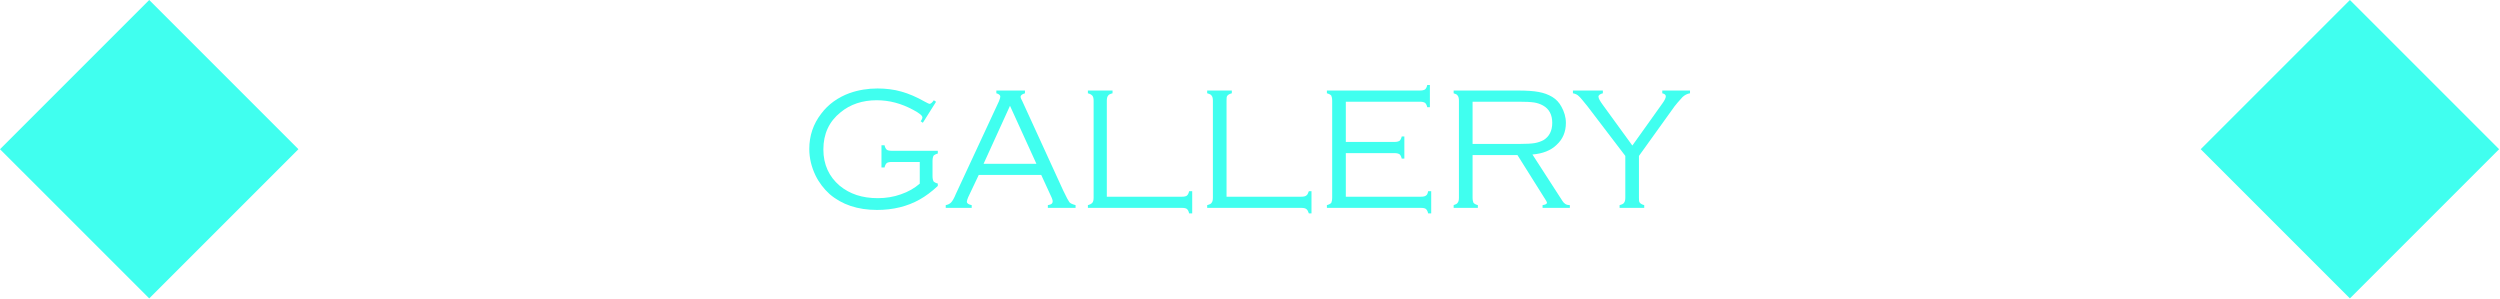 <?xml version="1.0" encoding="UTF-8" standalone="no"?>
<!DOCTYPE svg PUBLIC "-//W3C//DTD SVG 1.1//EN" "http://www.w3.org/Graphics/SVG/1.1/DTD/svg11.dtd">
<svg width="100%" height="100%" viewBox="0 0 568 68" version="1.1" xmlns="http://www.w3.org/2000/svg" xmlns:xlink="http://www.w3.org/1999/xlink" xml:space="preserve" xmlns:serif="http://www.serif.com/" style="fill-rule:evenodd;clip-rule:evenodd;stroke-linejoin:round;stroke-miterlimit:2;">
    <g transform="matrix(1,0,0,1,-3351.99,-12864.9)">
        <g id="galleryE" transform="matrix(1,0,0,1,2419.53,10569.3)">
            <rect x="932.458" y="2295.6" width="567.797" height="67.797" style="fill:none;"/>
            <clipPath id="_clip1">
                <rect x="932.458" y="2295.6" width="567.797" height="67.797"/>
            </clipPath>
            <g clip-path="url(#_clip1)">
                <g transform="matrix(1,0,0,1,-1019.37,-4162.27)">
                    <g transform="matrix(1,0,0,1,-111.39,6364.65)">
                        <g>
                            <g>
                                <path d="M2097.12,93.22L2063.22,127.119L2097.12,161.017L2131.02,127.119L2097.12,93.22Z" style="fill:rgb(64,255,239);"/>
                            </g>
                        </g>
                    </g>
                    <g transform="matrix(1,0,0,1,388.61,6364.65)">
                        <g>
                            <g>
                                <path d="M2097.12,93.22L2063.22,127.119L2097.12,161.017L2131.02,127.119L2097.12,93.22Z" style="fill:rgb(64,255,239);"/>
                            </g>
                        </g>
                    </g>
                    <g transform="matrix(1,0,0,1,-19774.2,6390.34)">
                        <g>
                            <path d="M21938.7,90.658L21935.7,95.424L21935.2,95.073C21935.5,94.684 21935.6,94.392 21935.6,94.198C21935.6,93.796 21934.9,93.225 21933.5,92.486C21930.8,91.033 21928.1,90.306 21925.2,90.306C21922,90.306 21919.2,91.224 21917,93.058C21914.4,95.139 21913.1,97.949 21913.1,101.488C21913.1,104.936 21914.4,107.681 21916.8,109.723C21919.1,111.609 21921.9,112.553 21925.5,112.553C21927.3,112.553 21929.1,112.263 21930.7,111.683C21932.4,111.104 21933.8,110.293 21935,109.252L21935,104.33L21928.7,104.33C21928.1,104.33 21927.7,104.415 21927.5,104.584C21927.3,104.753 21927.1,105.085 21927,105.58L21926.3,105.58L21926.3,100.541L21927,100.541C21927.1,101.036 21927.3,101.368 21927.5,101.537C21927.7,101.706 21928.1,101.791 21928.7,101.791L21939.1,101.791L21939.1,102.416C21938.6,102.546 21938.3,102.722 21938.1,102.943C21938,103.165 21937.9,103.549 21937.9,104.096L21937.9,107.553C21937.9,108.099 21938,108.484 21938.1,108.705C21938.3,108.926 21938.6,109.102 21939.1,109.232L21939.1,109.779C21937.7,111.094 21936.3,112.116 21935,112.846C21932.2,114.434 21928.9,115.228 21925.3,115.228C21920.9,115.228 21917.3,114.024 21914.5,111.615C21913.2,110.43 21912.1,109.011 21911.3,107.357C21910.4,105.469 21909.9,103.477 21909.9,101.381C21909.9,98.373 21910.8,95.704 21912.6,93.373C21914.2,91.224 21916.4,89.655 21919.1,88.666C21921.1,87.976 21923.2,87.631 21925.4,87.631C21927.3,87.631 21929.2,87.865 21930.8,88.334C21932.5,88.803 21934.3,89.577 21936.2,90.658C21936.8,90.971 21937.1,91.127 21937.2,91.127C21937.5,91.127 21937.8,90.853 21938.2,90.306L21938.7,90.658Z" style="fill:rgb(64,255,239);fill-rule:nonzero;"/>
                            <path d="M21962.6,107.279L21948.4,107.279L21946,112.338C21945.8,112.819 21945.7,113.158 21945.7,113.353C21945.7,113.744 21946.1,114.004 21946.8,114.135L21946.8,114.76L21940.9,114.76L21940.9,114.135C21941.4,114.043 21941.8,113.848 21942.1,113.549C21942.4,113.249 21942.8,112.598 21943.2,111.596L21953,90.521C21953.2,90.013 21953.3,89.668 21953.3,89.486C21953.3,89.148 21953,88.894 21952.4,88.724L21952.4,88.099L21958.9,88.099L21958.9,88.724C21958.2,88.933 21957.9,89.206 21957.9,89.545C21957.9,89.688 21958,90.013 21958.3,90.521L21967.6,110.834C21968.3,112.331 21968.8,113.21 21969,113.471C21969.2,113.731 21969.7,113.952 21970.4,114.135L21970.4,114.76L21964.1,114.76L21964.1,114.135C21964.9,114.03 21965.2,113.744 21965.2,113.275C21965.2,113.067 21965.1,112.663 21964.8,112.064L21962.6,107.279ZM21961.5,104.74L21955.5,91.567L21949.5,104.74L21961.5,104.74Z" style="fill:rgb(64,255,239);fill-rule:nonzero;"/>
                            <path d="M21977.5,112.221L21994.6,112.221C21995.1,112.221 21995.5,112.136 21995.7,111.967C21995.9,111.797 21996.1,111.465 21996.2,110.971L21996.9,110.971L21996.9,116.01L21996.2,116.01C21996.1,115.515 21995.9,115.183 21995.7,115.013C21995.5,114.844 21995.1,114.76 21994.6,114.76L21973.2,114.76L21973.2,114.135C21973.7,114.004 21974,113.829 21974.2,113.607C21974.4,113.386 21974.5,113.002 21974.5,112.455L21974.5,90.404C21974.5,89.857 21974.4,89.473 21974.2,89.252C21974,89.03 21973.7,88.855 21973.2,88.724L21973.2,88.099L21978.8,88.099L21978.8,88.724C21978.3,88.855 21977.9,89.03 21977.8,89.252C21977.6,89.473 21977.5,89.857 21977.5,90.404L21977.5,112.221Z" style="fill:rgb(64,255,239);fill-rule:nonzero;"/>
                            <path d="M22004.7,112.221L22021.7,112.221C22022.2,112.221 22022.6,112.136 22022.8,111.967C22023.1,111.797 22023.2,111.465 22023.4,110.971L22024,110.971L22024,116.01L22023.4,116.01C22023.2,115.515 22023.1,115.183 22022.8,115.013C22022.6,114.844 22022.2,114.76 22021.7,114.76L22000.3,114.76L22000.3,114.135C22000.8,114.004 22001.2,113.829 22001.3,113.607C22001.5,113.386 22001.6,113.002 22001.6,112.455L22001.6,90.404C22001.6,89.857 22001.5,89.473 22001.3,89.252C22001.2,89.03 22000.8,88.855 22000.3,88.724L22000.3,88.099L22005.9,88.099L22005.9,88.724C22005.4,88.855 22005.1,89.03 22004.9,89.252C22004.7,89.473 22004.7,89.857 22004.7,90.404L22004.7,112.221Z" style="fill:rgb(64,255,239);fill-rule:nonzero;"/>
                            <path d="M22031.8,102.318L22031.8,112.221L22048.9,112.221C22049.4,112.221 22049.8,112.136 22050,111.967C22050.3,111.797 22050.4,111.465 22050.5,110.971L22051.2,110.971L22051.2,116.01L22050.5,116.01C22050.4,115.515 22050.2,115.183 22050,115.013C22049.8,114.844 22049.4,114.76 22048.9,114.76L22027.5,114.76L22027.5,114.135C22028,114.004 22028.3,113.829 22028.5,113.607C22028.6,113.386 22028.7,113.002 22028.7,112.455L22028.7,90.404C22028.7,89.857 22028.6,89.473 22028.5,89.252C22028.3,89.03 22028,88.855 22027.5,88.724L22027.5,88.099L22048.6,88.099C22049.2,88.099 22049.5,88.016 22049.8,87.849C22050,87.683 22050.2,87.349 22050.3,86.849L22050.9,86.849L22050.9,91.888L22050.3,91.888C22050.2,91.399 22050,91.068 22049.8,90.896C22049.5,90.724 22049.2,90.638 22048.6,90.638L22031.8,90.638L22031.8,99.779L22042.8,99.779C22043.4,99.779 22043.7,99.694 22044,99.525C22044.2,99.356 22044.4,99.024 22044.5,98.529L22045.1,98.529L22045.1,103.568L22044.5,103.568C22044.4,103.073 22044.2,102.741 22044,102.572C22043.7,102.403 22043.4,102.318 22042.8,102.318L22031.8,102.318Z" style="fill:rgb(64,255,239);fill-rule:nonzero;"/>
                            <path d="M22060.6,102.767L22060.6,112.458C22060.6,112.991 22060.7,113.371 22060.8,113.598C22061,113.826 22061.3,114.005 22061.8,114.135L22061.8,114.76L22056.3,114.76L22056.3,114.135C22056.7,114.004 22057.1,113.829 22057.2,113.607C22057.4,113.386 22057.5,113.002 22057.5,112.455L22057.5,90.404C22057.5,89.857 22057.4,89.47 22057.2,89.242C22057.1,89.014 22056.7,88.842 22056.3,88.724L22056.3,88.099L22070.9,88.099C22072.9,88.099 22074.5,88.207 22075.6,88.422C22076.8,88.637 22077.8,89.012 22078.7,89.547C22079.6,90.094 22080.3,90.844 22080.8,91.796C22081.4,92.878 22081.8,94.097 22081.8,95.453C22081.8,97.487 22081.1,99.146 22079.7,100.43C22078.4,101.715 22076.5,102.448 22074.2,102.631L22081,113.16C22081.4,113.81 22081.9,114.135 22082.7,114.135L22082.7,114.76L22076.5,114.76L22076.5,114.135C22077.2,114.031 22077.5,113.849 22077.5,113.589C22077.5,113.459 22077.3,113.036 22076.8,112.321L22070.8,102.767L22060.6,102.767ZM22060.6,100.228L22071.4,100.228C22072.8,100.228 22074,100.166 22074.7,100.043C22075.4,99.919 22076.1,99.694 22076.7,99.369C22078,98.588 22078.7,97.279 22078.7,95.443C22078.7,93.594 22078,92.279 22076.6,91.498C22076,91.159 22075.3,90.931 22074.6,90.814C22073.8,90.697 22072.7,90.638 22071.1,90.638L22060.6,90.638L22060.6,100.228Z" style="fill:rgb(64,255,239);fill-rule:nonzero;"/>
                            <path d="M22098.4,102.953L22098.4,112.453C22098.4,112.988 22098.4,113.369 22098.6,113.597C22098.8,113.825 22099.1,114.004 22099.6,114.135L22099.6,114.76L22094,114.76L22094,114.135C22094.5,114.004 22094.9,113.828 22095,113.607C22095.2,113.385 22095.3,113.001 22095.3,112.453L22095.3,102.953L22086.7,91.671C22085.7,90.448 22085.1,89.674 22084.7,89.349C22084.4,89.024 22083.9,88.816 22083.4,88.724L22083.4,88.099L22090.2,88.099L22090.2,88.724C22089.6,88.88 22089.2,89.134 22089.2,89.486C22089.2,89.915 22089.6,90.546 22090.2,91.379L22096.9,100.596L22103.7,91.067C22104.3,90.26 22104.5,89.713 22104.5,89.427C22104.5,89.102 22104.3,88.868 22103.7,88.724L22103.7,88.099L22110,88.099L22110,88.724C22109.3,88.842 22108.8,89.128 22108.3,89.583C22107.4,90.572 22106.8,91.268 22106.5,91.671L22098.4,102.953Z" style="fill:rgb(64,255,239);fill-rule:nonzero;"/>
                        </g>
                    </g>
                </g>
            </g>
        </g>
    </g>
</svg>
